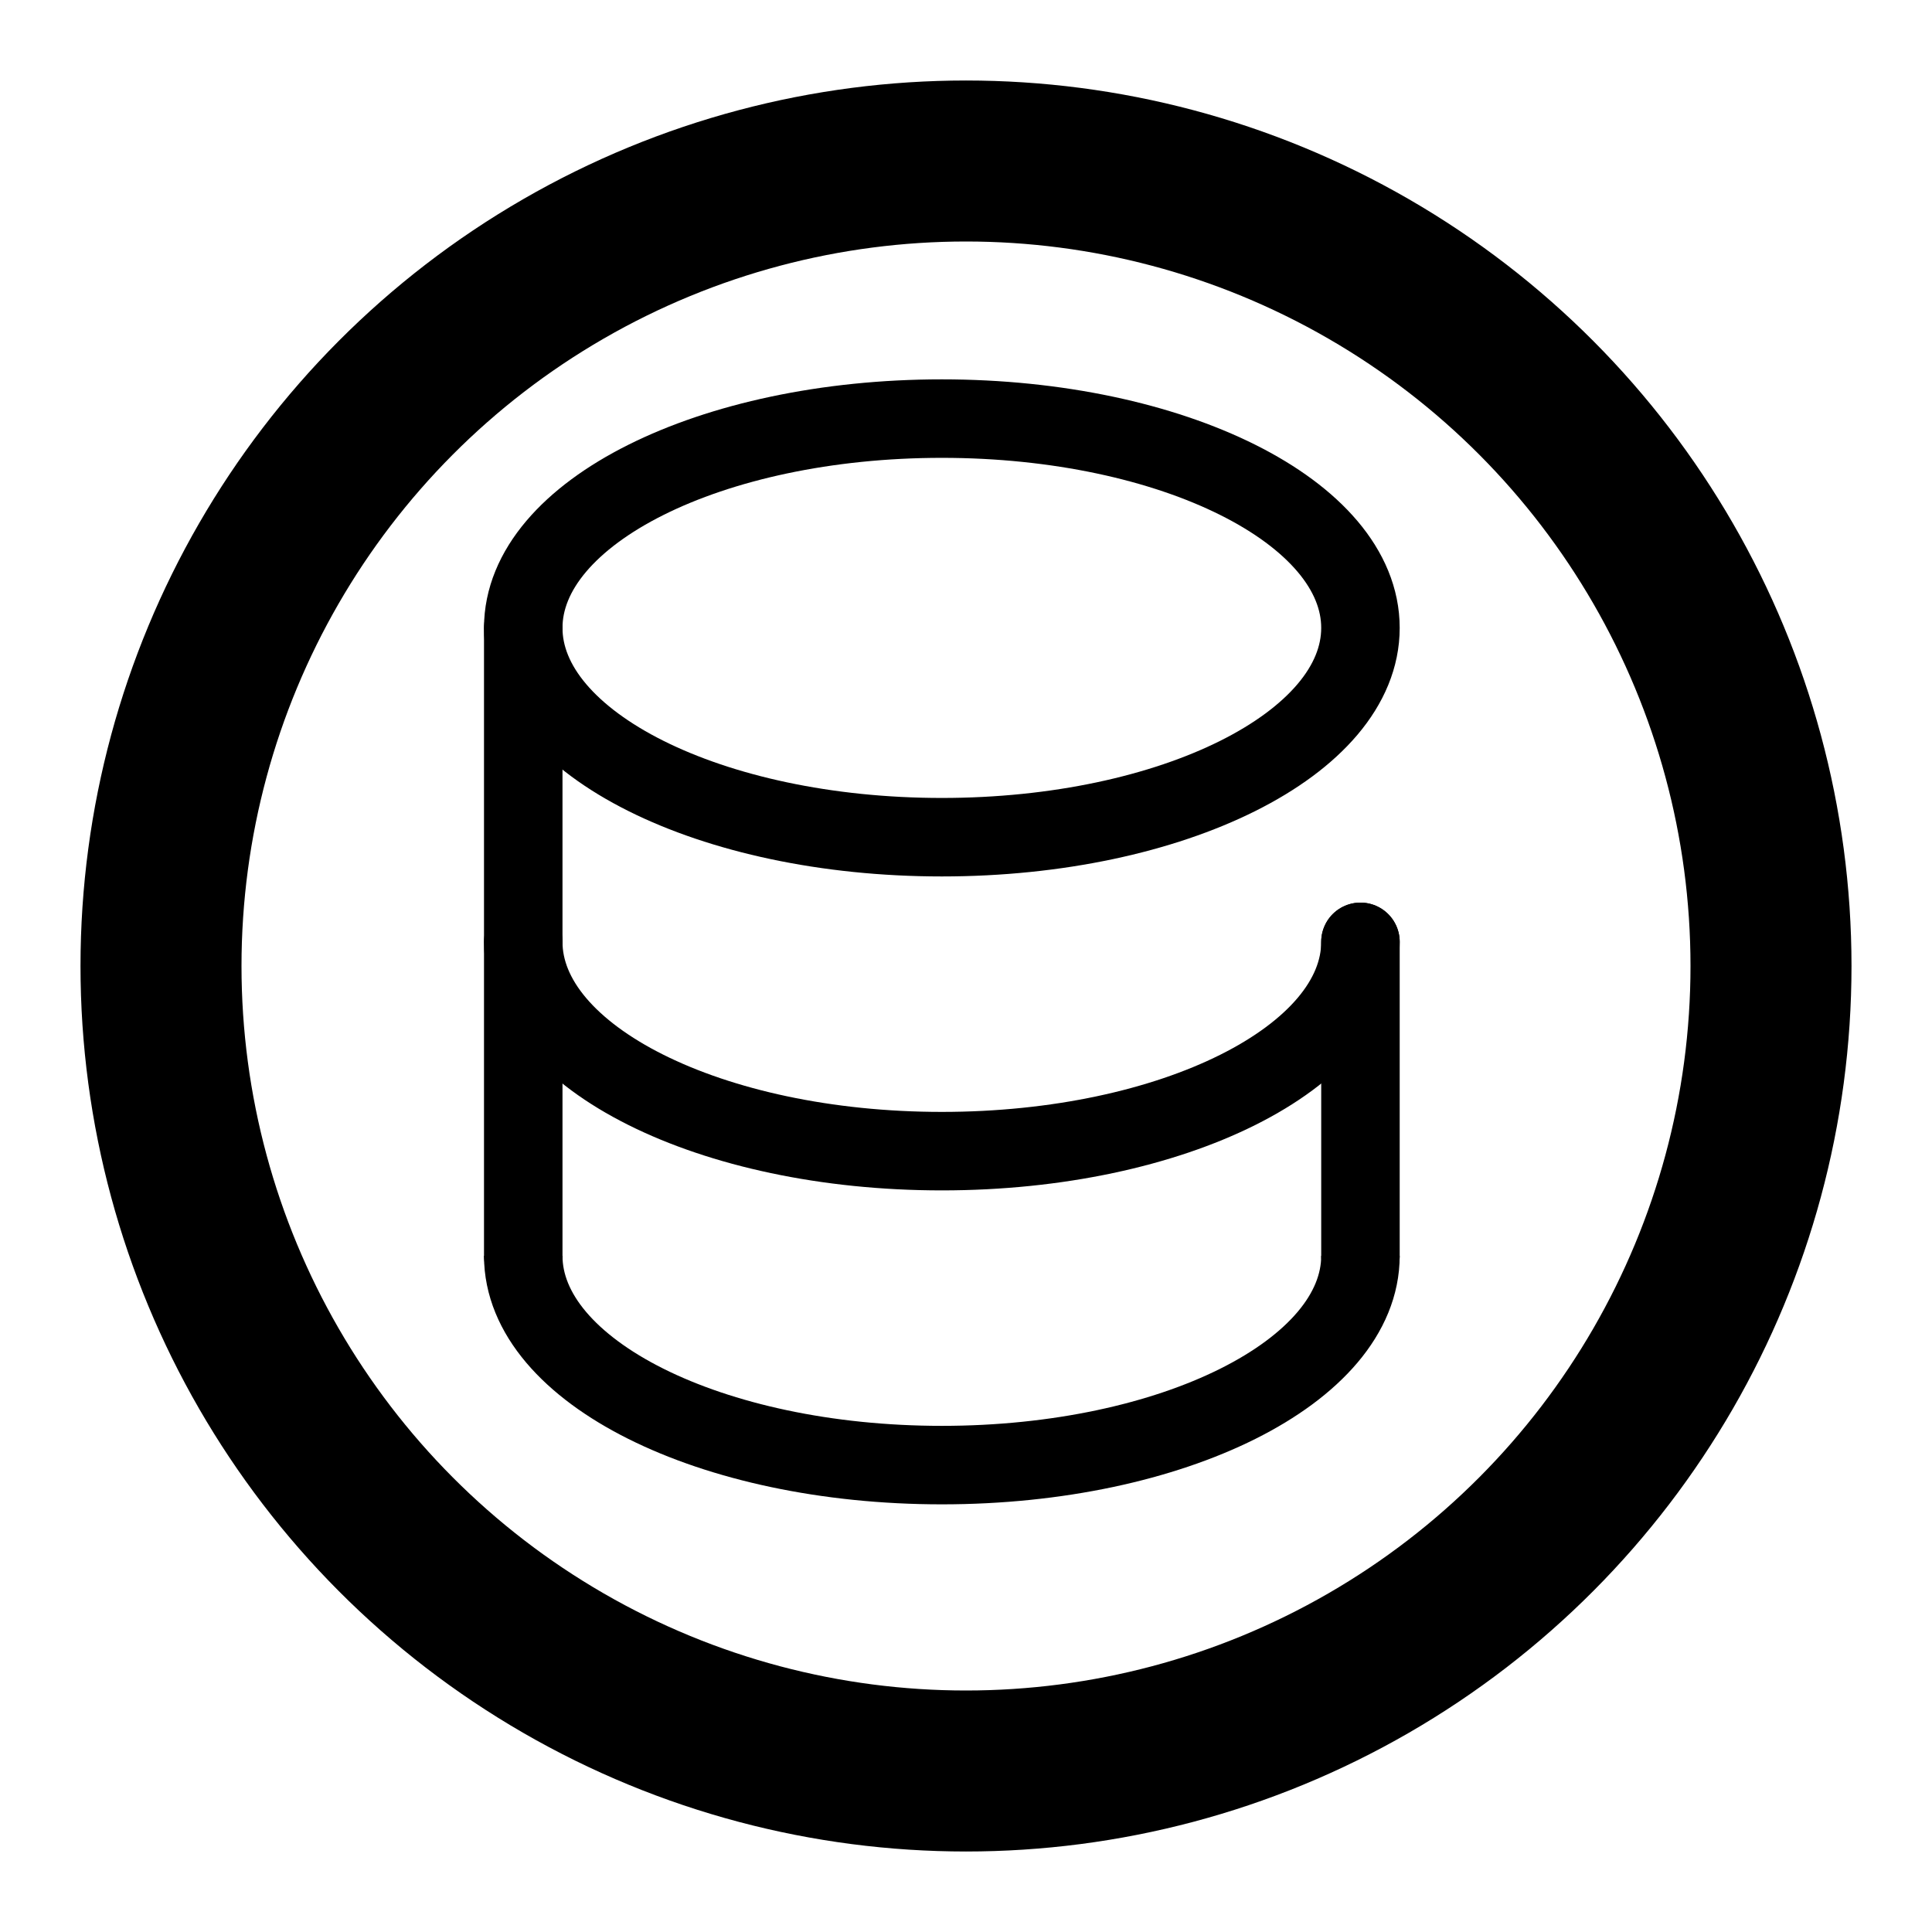 <svg width="800px" height="800px" viewBox="0 0 24 24" fill="none" xmlns="http://www.w3.org/2000/svg">
  <circle cx="12" cy="12" r="10" stroke="#000" stroke-width="2" />
  <g id="SVGRepo_iconCarrier" transform="scale(0.65) translate(6, 6)">
    <path d="M4 18V6" stroke="#000" stroke-width="1.5" stroke-linecap="round" />
    <path d="M20 12L20 18" stroke="#000" stroke-width="1.5" stroke-linecap="round" />
    <path
      d="M12 10C16.418 10 20 8.209 20 6C20 3.791 16.418 2 12 2C7.582 2 4 3.791 4 6C4 8.209 7.582 10 12 10Z"
      stroke="#000" stroke-width="1.5" />
    <path d="M20 12C20 14.209 16.418 16 12 16C7.582 16 4 14.209 4 12" stroke="#000" stroke-width="1.5"
      stroke-linecap="round" />
    <path d="M20 18C20 20.209 16.418 22 12 22C7.582 22 4 20.209 4 18" stroke="#000" stroke-width="1.5" />
  </g>
</svg>